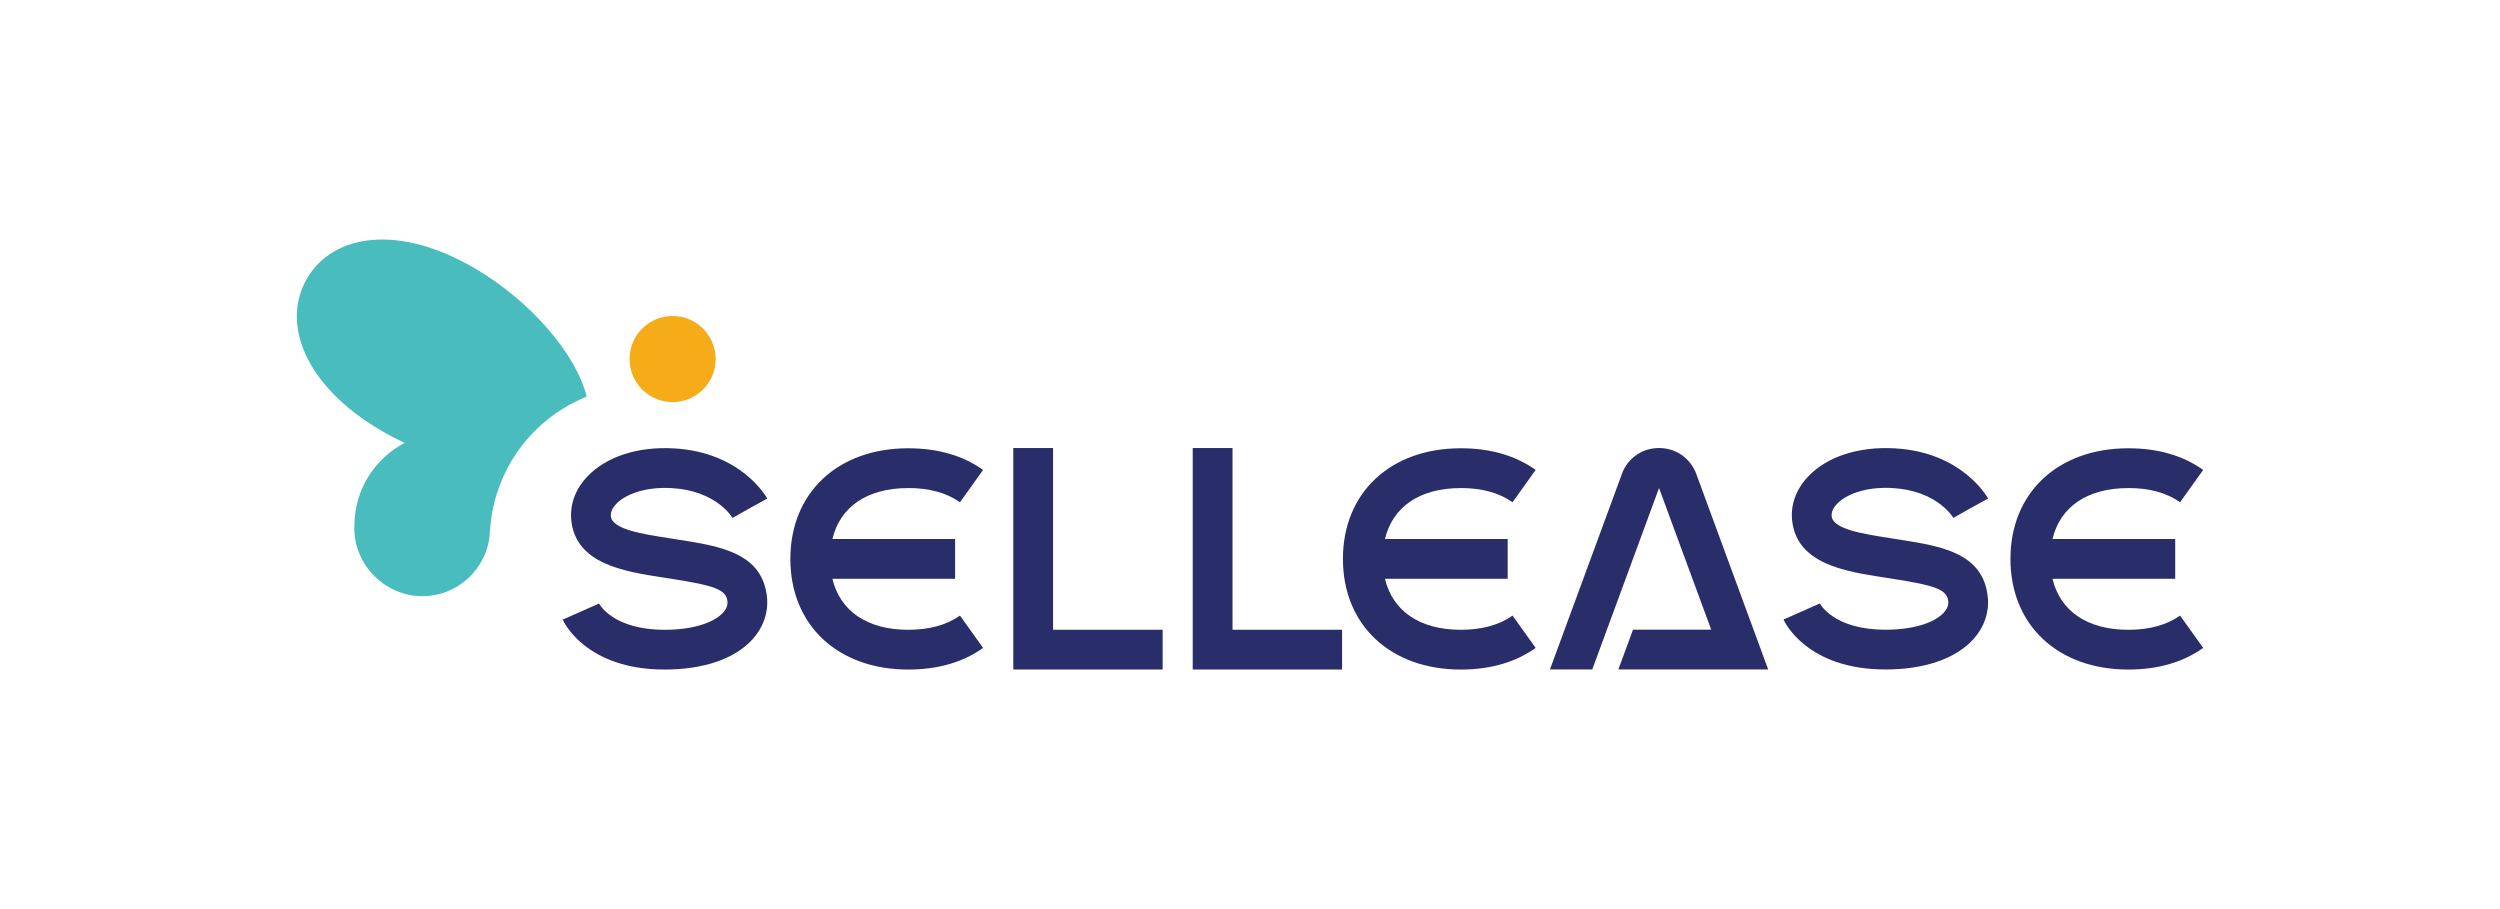 <?xml version="1.0" encoding="UTF-8"?>
<svg id="_레이어_1" data-name="레이어 1" xmlns="http://www.w3.org/2000/svg" viewBox="0 0 623.62 226.77">
  <defs>
    <style>
      .cls-1 {
        fill: #49bcbd;
      }

      .cls-1, .cls-2, .cls-3, .cls-4 {
        stroke-width: 0px;
      }

      .cls-2 {
        fill: #f6ac19;
      }

      .cls-3 {
        fill: none;
      }

      .cls-4 {
        fill: #292e6a;
      }
    </style>
  </defs>
  <g>
    <g>
      <g>
        <path class="cls-4" d="M226.56,121.74c5.26,0,9.6,1.2,12.9,3.55l5.77-8.07c-5.02-3.58-11.3-5.4-18.67-5.4-17.59,0-29.41,11.09-29.41,27.6s11.82,27.6,29.41,27.6c7.37,0,13.65-1.82,18.67-5.4l-5.77-8.07c-3.3,2.36-7.64,3.55-12.9,3.55-10.24,0-17-4.67-18.92-12.72h30.61v-9.92h-30.61c1.91-8.04,8.67-12.71,18.92-12.71Z"/>
        <path class="cls-4" d="M530.91,121.74c5.26,0,9.6,1.2,12.9,3.55l5.77-8.07c-5.02-3.58-11.3-5.4-18.67-5.4-17.59,0-29.41,11.09-29.41,27.6s11.82,27.6,29.41,27.6c7.37,0,13.65-1.82,18.67-5.4l-5.77-8.07c-3.3,2.36-7.64,3.55-12.9,3.55-10.24,0-17-4.67-18.92-12.72h30.61v-9.92h-30.61c1.91-8.04,8.67-12.71,18.92-12.71Z"/>
        <path class="cls-4" d="M364.4,121.74c5.26,0,9.6,1.2,12.9,3.55l5.77-8.07c-5.02-3.58-11.3-5.4-18.67-5.4-17.59,0-29.41,11.09-29.41,27.6s11.82,27.6,29.41,27.6c7.37,0,13.65-1.82,18.67-5.4l-5.77-8.07c-3.3,2.36-7.64,3.55-12.9,3.55-10.24,0-17-4.67-18.92-12.72h30.61v-9.92h-30.61c1.91-8.04,8.67-12.71,18.92-12.71Z"/>
        <path class="cls-4" d="M167.57,121.76c11.04.63,15,7.16,15.16,7.44l4.32-2.45,4.35-2.38c-.26-.47-6.52-11.57-23.27-12.52-9.05-.51-16.92,2.05-21.63,7.03-3.01,3.17-4.42,7.09-3.98,11.03,1.2,10.79,13.19,12.65,22.83,14.14l2.56.4c10.07,1.59,13.25,2.56,13.55,5.55.1.98-.26,1.89-1.08,2.8-2.44,2.69-7.89,4.3-14.57,4.3-12.91,0-16.29-6.38-16.37-6.55l-9.08,4.01c.22.51,5.73,12.46,25.45,12.46,9.72,0,17.51-2.68,21.92-7.56,2.69-2.97,3.97-6.68,3.6-10.44-1.1-11.09-11.66-12.76-21.88-14.37l-2.58-.41c-6.62-1.03-14.13-2.19-14.49-5.43-.14-1.26.64-2.39,1.32-3.1,2.06-2.17,6.79-4.35,13.87-3.95Z"/>
        <path class="cls-4" d="M472.1,121.75c11.04.63,15,7.16,15.16,7.44l4.32-2.45,4.35-2.38c-.26-.47-6.52-11.57-23.27-12.52-9.05-.51-16.91,2.05-21.63,7.03-3.01,3.17-4.42,7.09-3.98,11.02,1.2,10.79,13.19,12.65,22.83,14.14l2.56.4c10.07,1.59,13.25,2.56,13.55,5.55.1.97-.26,1.89-1.08,2.8-2.44,2.69-7.89,4.3-14.57,4.3-12.91,0-16.29-6.38-16.37-6.55l-9.08,4.01c.22.51,5.73,12.46,25.45,12.46,9.72,0,17.51-2.68,21.92-7.56,2.69-2.97,3.97-6.68,3.6-10.44-1.1-11.09-11.66-12.76-21.88-14.37l-2.58-.41c-6.62-1.03-14.13-2.19-14.49-5.43-.14-1.26.64-2.39,1.32-3.1,2.06-2.17,6.79-4.35,13.87-3.95Z"/>
        <path class="cls-4" d="M403.7,166.99h37.37l-18.04-49.04-.12-.3c-1.63-3.63-5.08-5.89-9.07-5.89s-7.44,2.26-9.05,5.89l-18.16,49.34h10.56l16.65-45.25,13.02,35.33h-19.51l-3.65,9.92Z"/>
        <polygon class="cls-4" points="262.69 111.76 252.76 111.76 252.76 167.01 290.02 167.01 290.02 157.09 262.69 157.09 262.69 111.76"/>
        <polygon class="cls-4" points="307.45 111.76 297.52 111.76 297.52 167.01 334.78 167.01 334.78 157.09 307.45 157.09 307.45 111.76"/>
      </g>
      <path class="cls-2" d="M178.52,89.56c0-5.93-4.81-10.74-10.74-10.74s-10.74,4.81-10.74,10.74,4.81,10.74,10.74,10.74,10.74-4.81,10.74-10.74Z"/>
    </g>
    <path class="cls-1" d="M146.35,98.94c-7.69,3.08-14.15,8.57-18.45,15.52-3.29,5.36-5.33,11.57-5.67,18.24h-.02c-.47,8.93-7.84,16.02-16.89,16.02s-16.94-7.58-16.94-16.94c0-.23.03-.44.03-.67,0-8.97,5.09-16.74,12.52-20.62-2.05-.98-4.09-2.04-6.06-3.2-18.97-11.21-24.79-26.8-18.24-37.91,6.57-11.12,23.03-13.53,42.01-2.33,13.72,8.1,24.99,21.11,27.71,31.88Z"/>
  </g>
  <rect class="cls-3" width="623.62" height="226.77"/>
</svg>